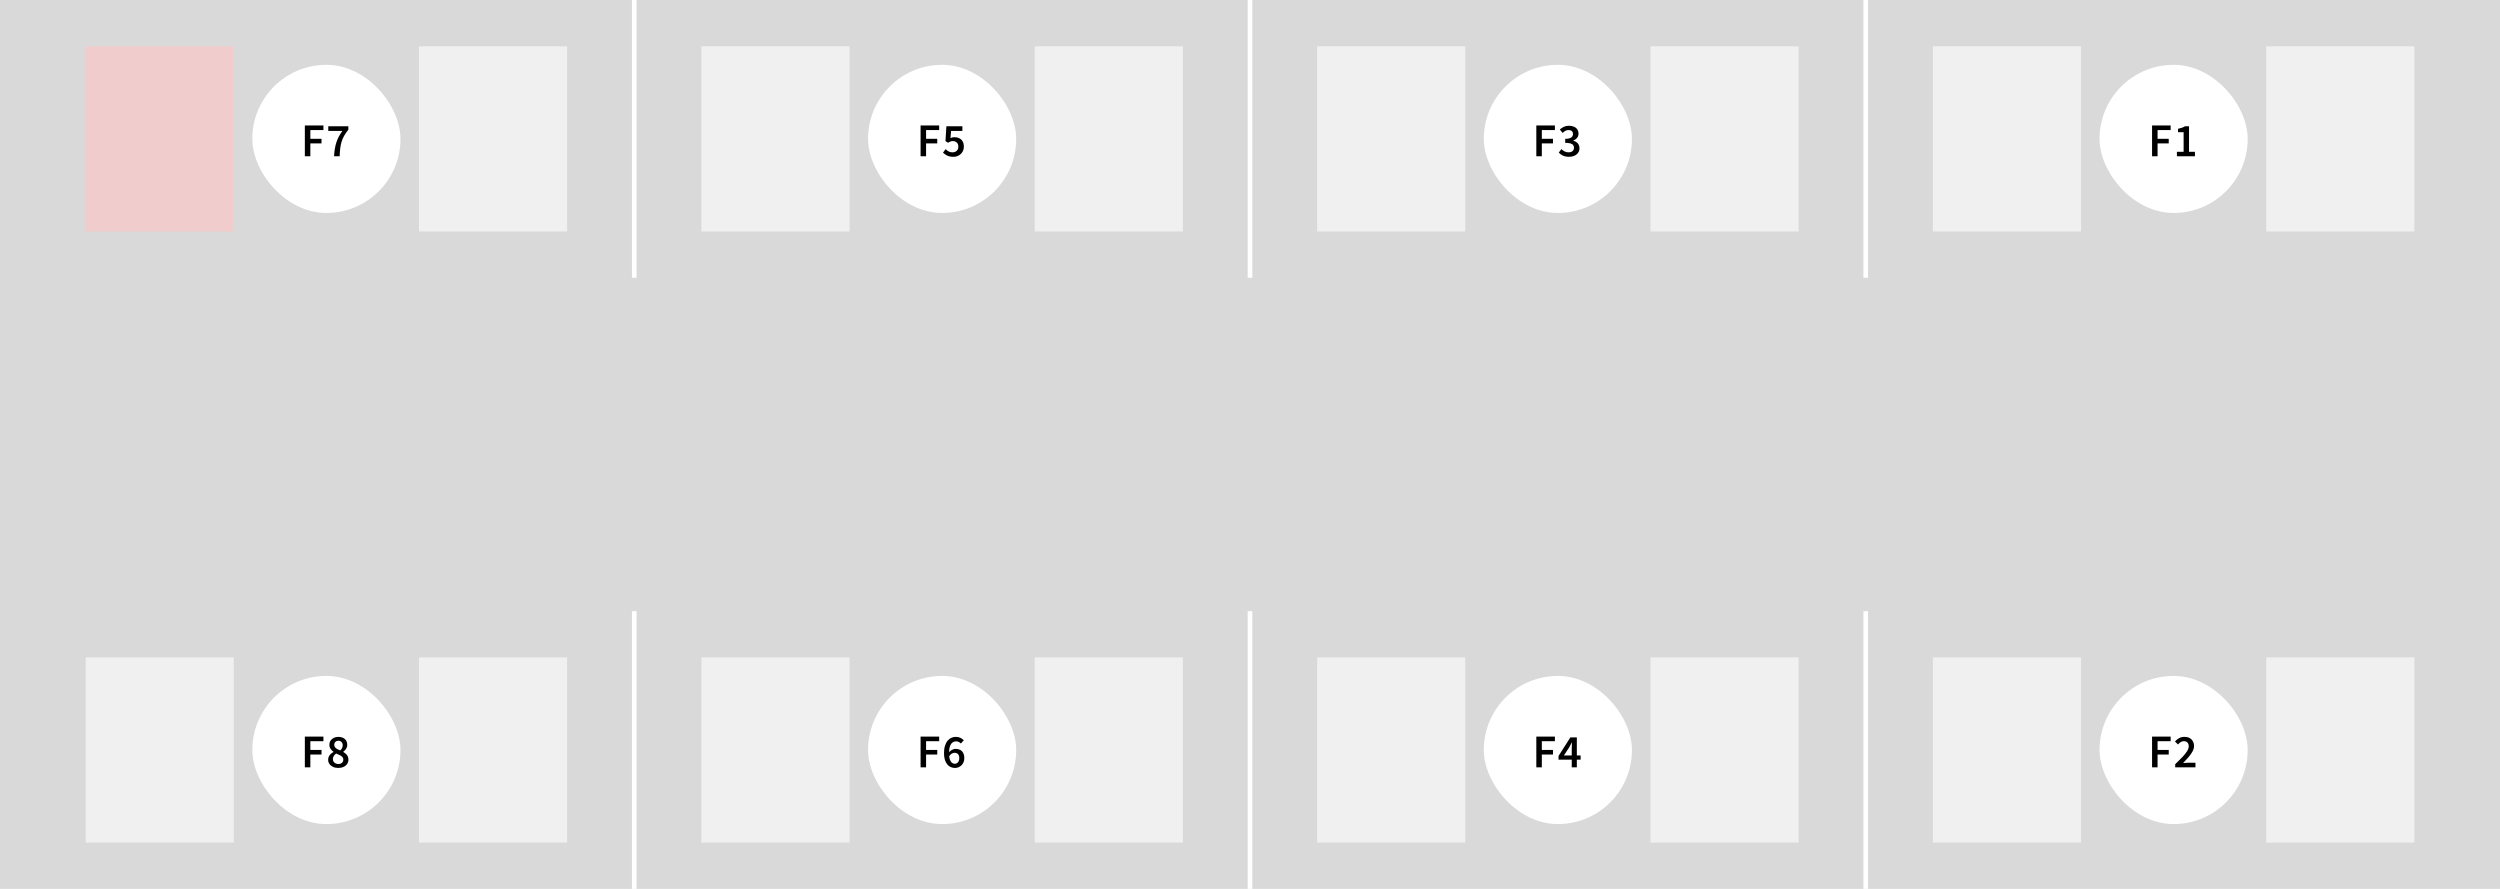 <svg width="1080" height="384" viewBox="0 0 1080 384" fill="none" xmlns="http://www.w3.org/2000/svg">
<rect width="1080" height="384" fill="#D9D9D9"/>
<rect width="64" height="80" transform="translate(37 20)" fill="#F0cccc" class="seatF1 available"/>
<rect x="109" y="28" width="64" height="64" rx="32" fill="white"/>
<path d="M131.692 67.5V54.198H139.72V56.196H134.068V59.958H138.892V61.956H134.068V67.5H131.692ZM144.313 67.5C144.373 66.36 144.481 65.31 144.637 64.35C144.793 63.378 145.009 62.466 145.285 61.614C145.561 60.75 145.909 59.91 146.329 59.094C146.761 58.266 147.289 57.42 147.913 56.556H141.811V54.558H150.487V56.016C149.731 56.952 149.119 57.846 148.651 58.698C148.183 59.538 147.817 60.396 147.553 61.272C147.289 62.148 147.097 63.09 146.977 64.098C146.857 65.106 146.773 66.24 146.725 67.5H144.313Z" fill="black"/>
<rect width="64" height="80" transform="translate(181 20)" fill="#F0F0F0" class="seatF2 available"/>
<rect width="2" height="120" transform="translate(273)" fill="white"/>
<rect width="64" height="80" transform="translate(303 20)" fill="#F0F0F0" class="seatF3 available"/>
<rect x="375" y="28" width="64" height="64" rx="32" fill="white"/>
<path d="M397.692 67.5V54.198H405.72V56.196H400.068V59.958H404.892V61.956H400.068V67.5H397.692ZM411.807 67.752C411.111 67.752 410.487 67.668 409.935 67.5C409.395 67.332 408.915 67.11 408.495 66.834C408.087 66.558 407.715 66.264 407.379 65.952L408.495 64.44C408.747 64.68 409.023 64.908 409.323 65.124C409.623 65.328 409.953 65.496 410.313 65.628C410.685 65.748 411.087 65.808 411.519 65.808C411.999 65.808 412.425 65.712 412.797 65.52C413.169 65.328 413.463 65.052 413.679 64.692C413.895 64.32 414.003 63.876 414.003 63.36C414.003 62.592 413.781 61.998 413.337 61.578C412.905 61.158 412.335 60.948 411.627 60.948C411.219 60.948 410.871 61.008 410.583 61.128C410.295 61.236 409.953 61.416 409.557 61.668L408.441 60.948L408.837 54.558H415.749V56.556H410.871L410.601 59.67C410.865 59.538 411.129 59.436 411.393 59.364C411.669 59.292 411.975 59.256 412.311 59.256C413.055 59.256 413.733 59.4 414.345 59.688C414.969 59.976 415.461 60.42 415.821 61.02C416.193 61.608 416.379 62.364 416.379 63.288C416.379 64.224 416.163 65.028 415.731 65.7C415.299 66.372 414.735 66.882 414.039 67.23C413.355 67.578 412.611 67.752 411.807 67.752Z" fill="black"/>
<rect width="64" height="80" transform="translate(447 20)" fill="#F0F0F0" class="seatF4 available"/>
<rect width="2" height="120" transform="translate(539)" fill="white"/>
<rect width="64" height="80" transform="translate(569 20)" fill="#F0F0F0" class="seatF5 available"/>
<rect x="641" y="28" width="64" height="64" rx="32" fill="white"/>
<path d="M663.692 67.5V54.198H671.72V56.196H666.068V59.958H670.892V61.956H666.068V67.5H663.692ZM677.771 67.752C677.075 67.752 676.457 67.668 675.917 67.5C675.377 67.332 674.897 67.11 674.477 66.834C674.057 66.558 673.697 66.246 673.397 65.898L674.531 64.404C674.927 64.788 675.371 65.118 675.863 65.394C676.355 65.67 676.925 65.808 677.573 65.808C678.053 65.808 678.473 65.736 678.833 65.592C679.193 65.436 679.469 65.214 679.661 64.926C679.865 64.626 679.967 64.278 679.967 63.882C679.967 63.426 679.853 63.036 679.625 62.712C679.409 62.388 679.025 62.142 678.473 61.974C677.921 61.794 677.153 61.704 676.169 61.704V59.976C677.021 59.976 677.687 59.886 678.167 59.706C678.659 59.526 679.007 59.28 679.211 58.968C679.427 58.656 679.535 58.302 679.535 57.906C679.535 57.366 679.367 56.946 679.031 56.646C678.695 56.334 678.227 56.178 677.627 56.178C677.135 56.178 676.679 56.292 676.259 56.52C675.839 56.748 675.431 57.048 675.035 57.42L673.829 55.944C674.381 55.464 674.975 55.074 675.611 54.774C676.247 54.474 676.949 54.324 677.717 54.324C678.545 54.324 679.271 54.456 679.895 54.72C680.531 54.984 681.023 55.374 681.371 55.89C681.731 56.394 681.911 57.006 681.911 57.726C681.911 58.458 681.707 59.07 681.299 59.562C680.903 60.054 680.357 60.438 679.661 60.714V60.786C680.165 60.918 680.621 61.128 681.029 61.416C681.437 61.704 681.755 62.064 681.983 62.496C682.223 62.928 682.343 63.432 682.343 64.008C682.343 64.8 682.133 65.478 681.713 66.042C681.305 66.594 680.753 67.02 680.057 67.32C679.373 67.608 678.611 67.752 677.771 67.752Z" fill="black"/>
<rect width="64" height="80" transform="translate(713 20)" fill="#F0F0F0" class="seatF6 available"/>
<rect width="2" height="120" transform="translate(805)" fill="white"/>
<rect width="64" height="80" transform="translate(835 20)" fill="#F0F0F0" class="seatF7 available"/>
<rect x="907" y="28" width="64" height="64" rx="32" fill="white"/>
<path d="M929.692 67.5V54.198H937.72V56.196H932.068V59.958H936.892V61.956H932.068V67.5H929.692ZM940.423 67.5V65.574H943.321V57.114H940.909V55.638C941.557 55.506 942.115 55.356 942.583 55.188C943.063 55.02 943.501 54.81 943.897 54.558H945.661V65.574H948.217V67.5H940.423Z" fill="black"/>
<rect width="64" height="80" transform="translate(979 20)" fill="#F0F0F0" class="seatF8 available"/>
<rect width="64" height="80" transform="translate(37 284)" fill="#F0F0F0" class="seatF9 available"/>
<rect x="109" y="292" width="64" height="64" rx="32" fill="white"/>
<path d="M131.692 331.5V318.198H139.72V320.196H134.068V323.958H138.892V325.956H134.068V331.5H131.692ZM146.131 331.752C145.291 331.752 144.541 331.602 143.881 331.302C143.221 330.99 142.699 330.57 142.315 330.042C141.943 329.502 141.757 328.89 141.757 328.206C141.757 327.654 141.865 327.174 142.081 326.766C142.297 326.346 142.579 325.98 142.927 325.668C143.287 325.344 143.671 325.074 144.079 324.858V324.786C143.575 324.426 143.149 324 142.801 323.508C142.465 323.016 142.297 322.434 142.297 321.762C142.297 321.066 142.465 320.46 142.801 319.944C143.149 319.428 143.617 319.032 144.205 318.756C144.793 318.468 145.459 318.324 146.203 318.324C146.983 318.324 147.655 318.468 148.219 318.756C148.795 319.044 149.239 319.452 149.551 319.98C149.863 320.508 150.019 321.12 150.019 321.816C150.019 322.248 149.929 322.656 149.749 323.04C149.581 323.412 149.365 323.742 149.101 324.03C148.837 324.318 148.567 324.564 148.291 324.768V324.858C148.687 325.086 149.053 325.35 149.389 325.65C149.737 325.95 150.013 326.31 150.217 326.73C150.421 327.15 150.523 327.648 150.523 328.224C150.523 328.884 150.337 329.484 149.965 330.024C149.605 330.552 149.095 330.972 148.435 331.284C147.787 331.596 147.019 331.752 146.131 331.752ZM146.995 324.192C147.343 323.844 147.607 323.49 147.787 323.13C147.967 322.758 148.057 322.368 148.057 321.96C148.057 321.576 147.979 321.24 147.823 320.952C147.679 320.652 147.463 320.418 147.175 320.25C146.899 320.082 146.563 319.998 146.167 319.998C145.663 319.998 145.243 320.154 144.907 320.466C144.571 320.766 144.403 321.198 144.403 321.762C144.403 322.194 144.517 322.554 144.745 322.842C144.985 323.13 145.297 323.382 145.681 323.598C146.077 323.802 146.515 324 146.995 324.192ZM146.185 330.06C146.605 330.06 146.971 329.982 147.283 329.826C147.607 329.67 147.859 329.454 148.039 329.178C148.219 328.89 148.309 328.548 148.309 328.152C148.309 327.792 148.225 327.486 148.057 327.234C147.901 326.982 147.679 326.766 147.391 326.586C147.115 326.394 146.791 326.214 146.419 326.046C146.047 325.878 145.639 325.704 145.195 325.524C144.787 325.812 144.451 326.166 144.187 326.586C143.935 326.994 143.809 327.45 143.809 327.954C143.809 328.362 143.911 328.728 144.115 329.052C144.331 329.364 144.619 329.61 144.979 329.79C145.339 329.97 145.741 330.06 146.185 330.06Z" fill="black"/>
<rect width="64" height="80" transform="translate(181 284)" fill="#F0F0F0" class="seatF10 available"/>
<rect width="2" height="120" transform="translate(273 264)" fill="white"/>
<rect width="64" height="80" transform="translate(303 284)" fill="#F0F0F0" class="seatF11 available"/>
<rect x="375" y="292" width="64" height="64" rx="32" fill="white"/>
<path d="M397.692 331.5V318.198H405.72V320.196H400.068V323.958H404.892V325.956H400.068V331.5H397.692ZM412.509 331.752C411.873 331.752 411.273 331.626 410.709 331.374C410.145 331.122 409.647 330.738 409.215 330.222C408.783 329.694 408.441 329.034 408.189 328.242C407.937 327.45 407.811 326.508 407.811 325.416C407.811 324.156 407.949 323.082 408.225 322.194C408.501 321.294 408.879 320.562 409.359 319.998C409.839 319.422 410.379 319.002 410.979 318.738C411.591 318.462 412.227 318.324 412.887 318.324C413.679 318.324 414.357 318.468 414.921 318.756C415.497 319.044 415.977 319.386 416.361 319.782L415.101 321.204C414.861 320.928 414.555 320.7 414.183 320.52C413.811 320.34 413.427 320.25 413.031 320.25C412.479 320.25 411.969 320.412 411.501 320.736C411.045 321.06 410.679 321.6 410.403 322.356C410.127 323.1 409.989 324.12 409.989 325.416C409.989 326.484 410.097 327.354 410.313 328.026C410.529 328.686 410.823 329.172 411.195 329.484C411.567 329.796 411.987 329.952 412.455 329.952C412.827 329.952 413.157 329.856 413.445 329.664C413.745 329.472 413.979 329.196 414.147 328.836C414.327 328.464 414.417 328.02 414.417 327.504C414.417 326.988 414.333 326.562 414.165 326.226C413.997 325.878 413.757 325.62 413.445 325.452C413.145 325.284 412.785 325.2 412.365 325.2C411.993 325.2 411.591 325.32 411.159 325.56C410.739 325.8 410.343 326.214 409.971 326.802L409.881 325.146C410.133 324.81 410.421 324.522 410.745 324.282C411.081 324.03 411.429 323.838 411.789 323.706C412.149 323.574 412.485 323.508 412.797 323.508C413.541 323.508 414.195 323.652 414.759 323.94C415.335 324.228 415.779 324.672 416.091 325.272C416.415 325.86 416.577 326.604 416.577 327.504C416.577 328.356 416.391 329.1 416.019 329.736C415.647 330.372 415.155 330.87 414.543 331.23C413.931 331.578 413.253 331.752 412.509 331.752Z" fill="black"/>
<rect width="64" height="80" transform="translate(447 284)" fill="#F0F0F0" class="seatF12 available"/>
<rect width="2" height="120" transform="translate(539 264)" fill="white"/>
<rect width="64" height="80" transform="translate(569 284)" fill="#F0F0F0" class="seatF13 available"/>
<rect x="641" y="292" width="64" height="64" rx="32" fill="white"/>
<path d="M663.692 331.5V318.198H671.72V320.196H666.068V323.958H670.892V325.956H666.068V331.5H663.692ZM678.995 331.5V323.436C678.995 323.064 679.007 322.62 679.031 322.104C679.055 321.576 679.073 321.126 679.085 320.754H679.013C678.845 321.078 678.671 321.408 678.491 321.744C678.323 322.08 678.143 322.422 677.951 322.77L675.611 326.352H682.829V328.188H673.289V326.568L678.401 318.558H681.191V331.5H678.995Z" fill="black"/>
<rect width="64" height="80" transform="translate(713 284)" fill="#F0F0F0" class="seatF14 available"/>
<rect width="2" height="120" transform="translate(805 264)" fill="white"/>
<rect width="64" height="80" transform="translate(835 284)" fill="#F0F0F0" class="seatF15 available"/>
<rect x="907" y="292" width="64" height="64" rx="32" fill="white"/>
<path d="M929.692 331.5V318.198H937.72V320.196H932.068V323.958H936.892V325.956H932.068V331.5H929.692ZM939.685 331.5V330.132C940.885 328.98 941.923 327.948 942.799 327.036C943.675 326.112 944.347 325.278 944.815 324.534C945.295 323.778 945.535 323.07 945.535 322.41C945.535 321.942 945.451 321.546 945.283 321.222C945.127 320.898 944.893 320.646 944.581 320.466C944.269 320.274 943.879 320.178 943.411 320.178C942.907 320.178 942.445 320.322 942.025 320.61C941.617 320.898 941.239 321.234 940.891 321.618L939.577 320.322C940.165 319.674 940.777 319.182 941.413 318.846C942.061 318.498 942.829 318.324 943.717 318.324C944.545 318.324 945.265 318.486 945.877 318.81C946.489 319.134 946.963 319.596 947.299 320.196C947.647 320.784 947.821 321.48 947.821 322.284C947.821 323.052 947.605 323.832 947.173 324.624C946.741 325.416 946.171 326.226 945.463 327.054C944.755 327.882 943.969 328.746 943.105 329.646C943.453 329.61 943.825 329.58 944.221 329.556C944.617 329.52 944.971 329.502 945.283 329.502H948.433V331.5H939.685Z" fill="black"/>
<rect width="64" height="80" transform="translate(979 284)" fill="#F0F0F0" class="seatF16 available"/>
</svg>
